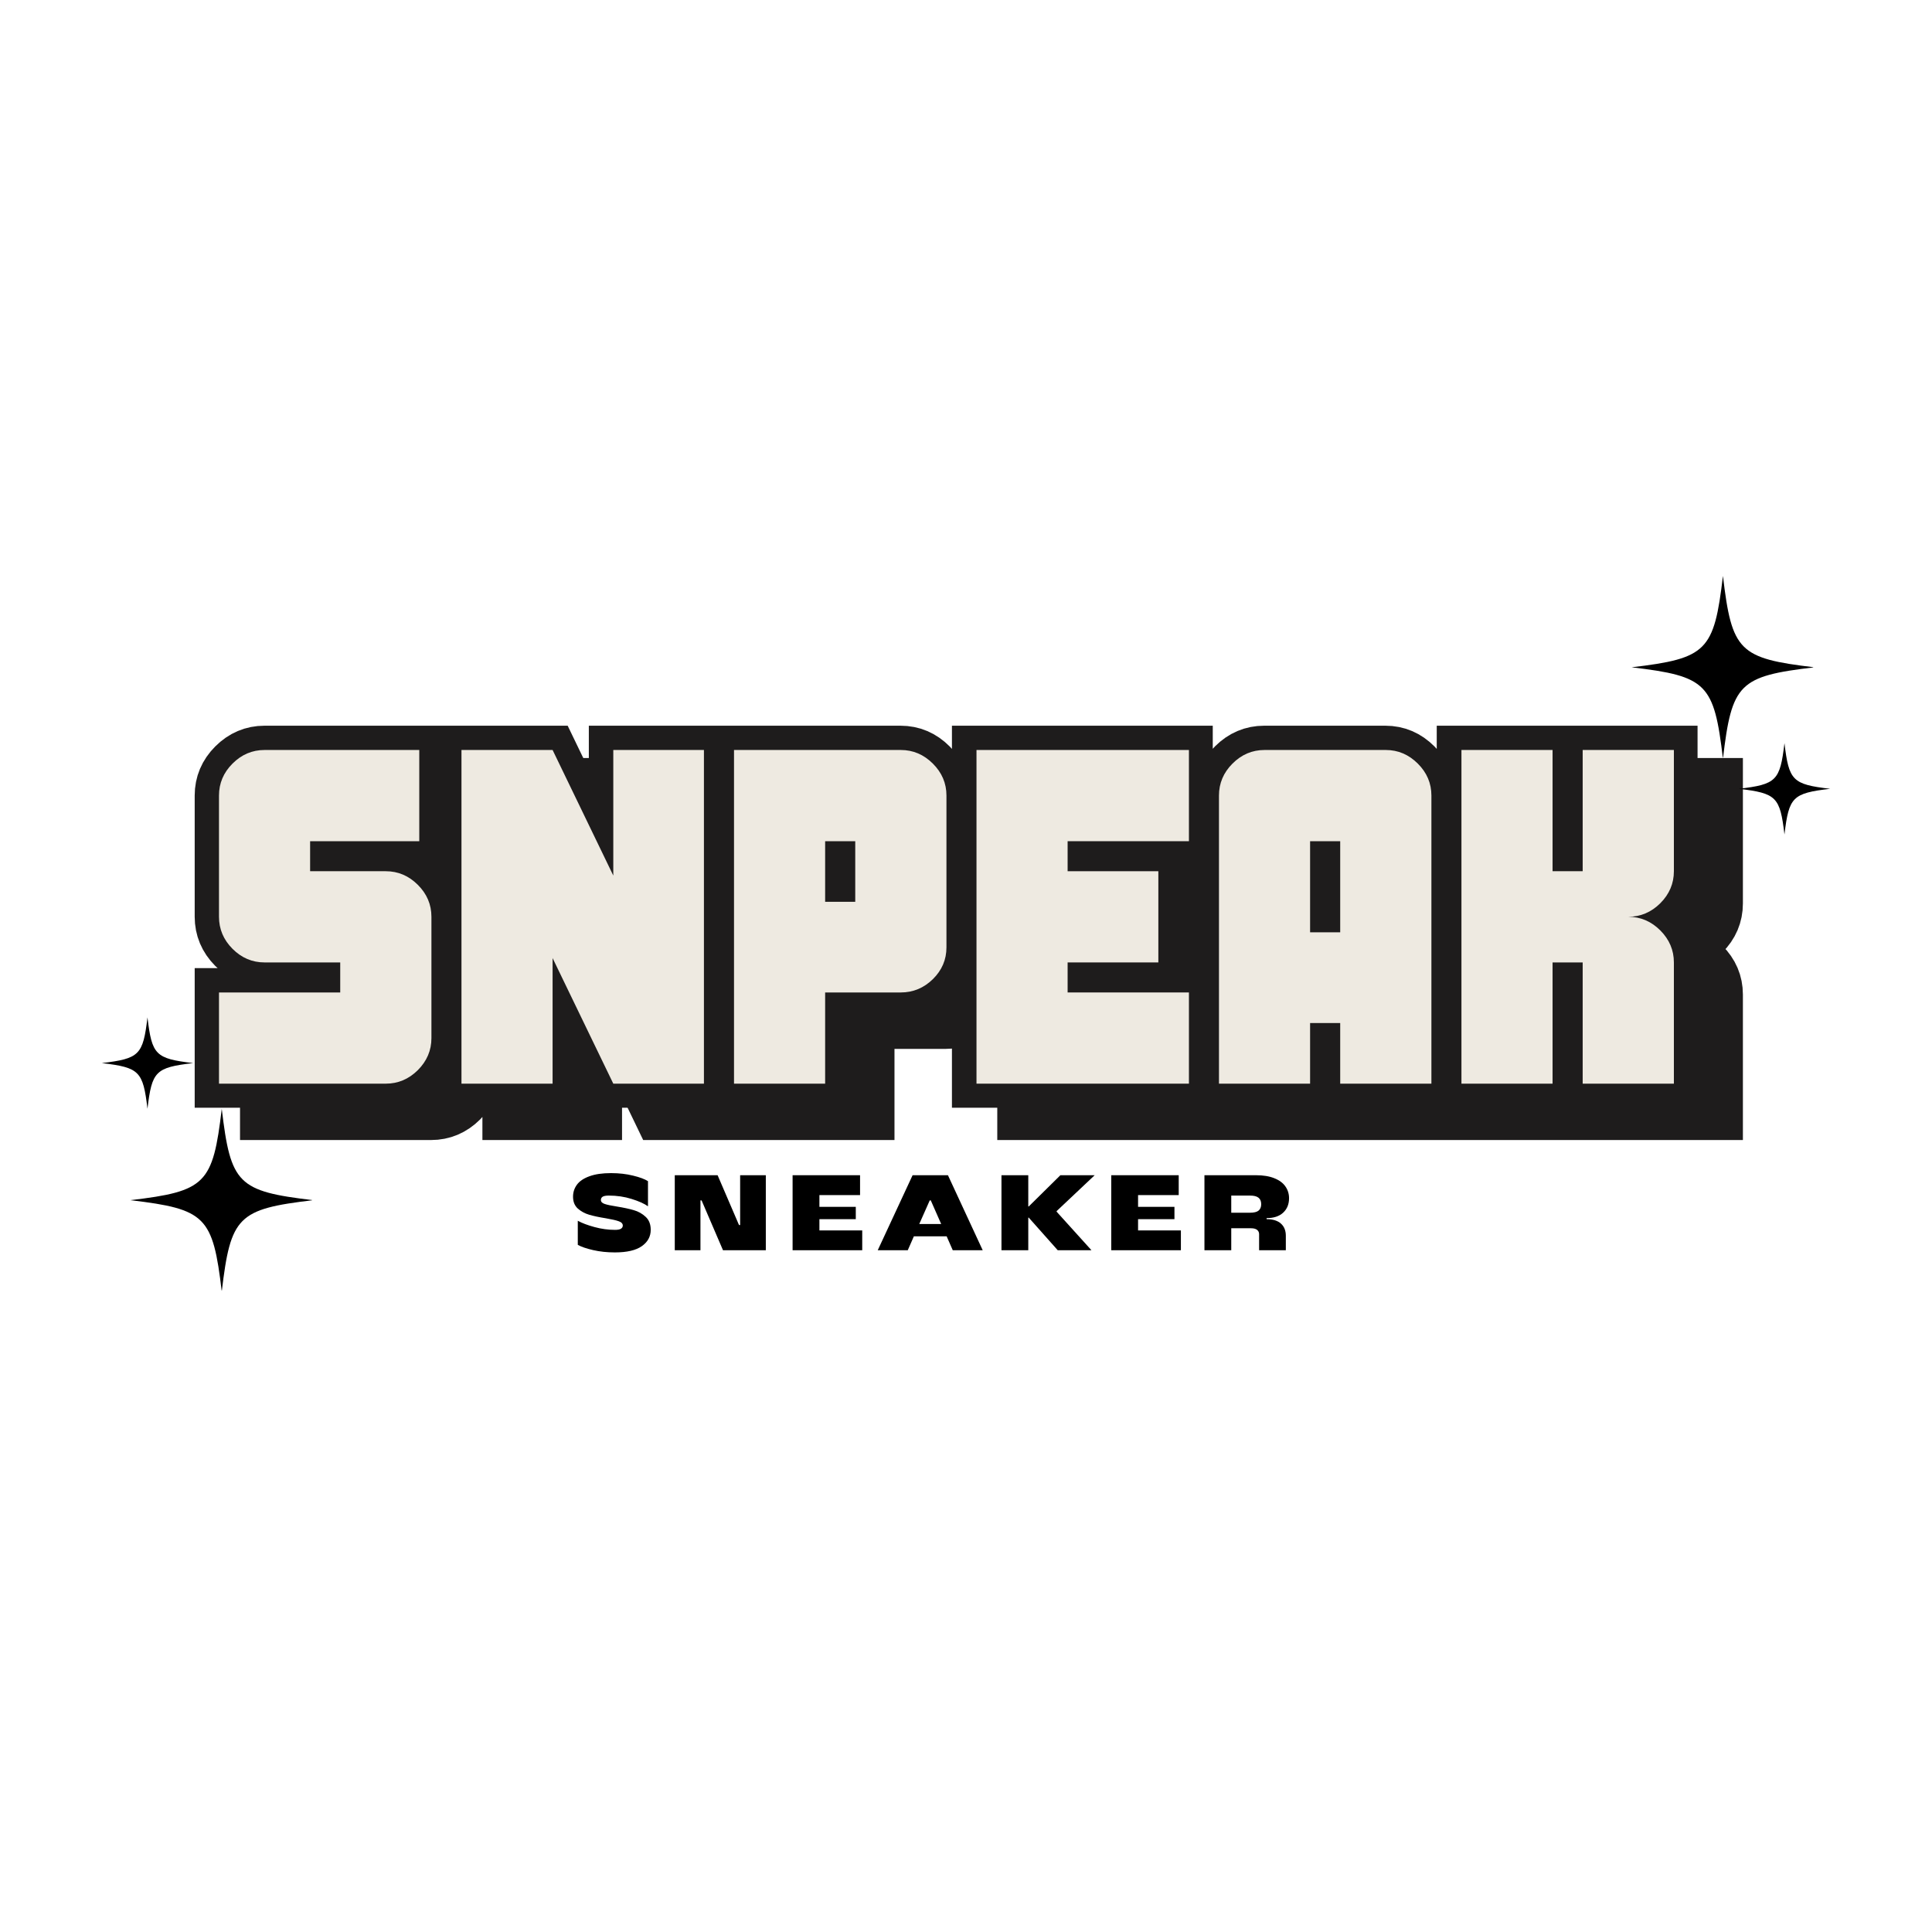 <svg xmlns="http://www.w3.org/2000/svg" xmlns:xlink="http://www.w3.org/1999/xlink" width="500" zoomAndPan="magnify" viewBox="0 0 375 375" height="500" preserveAspectRatio="xMidYMid meet" version="1.0"><defs><g/><clipPath id="79c6783aa3"><path d="M 19.758 197.477 L 37.758 197.477 L 37.758 215.477 L 19.758 215.477 Z M 19.758 197.477 " clip-rule="nonzero"/></clipPath><clipPath id="b7b8a7be31"><path d="M 25.309 215.219 L 60.559 215.219 L 60.559 250.469 L 25.309 250.469 Z M 25.309 215.219 " clip-rule="nonzero"/></clipPath><clipPath id="ac5089d005"><path d="M 337.5 144.242 L 355.5 144.242 L 355.5 162 L 337.5 162 Z M 337.5 144.242 " clip-rule="nonzero"/></clipPath><clipPath id="a7ba5f45e5"><path d="M 316.688 111.785 L 351.938 111.785 L 351.938 147.035 L 316.688 147.035 Z M 316.688 111.785 " clip-rule="nonzero"/></clipPath></defs><path stroke-linecap="butt" transform="matrix(1.277, 0, 0, 1.277, 25.308, 123.352)" fill="none" stroke-linejoin="miter" d="M 52.621 66.072 C 52.621 67.944 51.933 69.571 50.554 70.95 C 49.187 72.317 47.567 73.002 45.695 73.002 L 20.348 73.002 L 20.348 59.146 L 38.769 59.146 L 38.769 54.578 L 27.274 54.578 C 25.403 54.578 23.776 53.893 22.397 52.526 C 21.03 51.147 20.348 49.523 20.348 47.651 L 20.348 29.227 C 20.348 27.359 21.03 25.738 22.397 24.371 C 23.776 22.992 25.403 22.301 27.274 22.301 L 50.787 22.301 L 50.787 36.154 L 34.201 36.154 L 34.201 40.725 L 45.695 40.725 C 47.567 40.725 49.187 41.413 50.554 42.792 C 51.933 44.162 52.621 45.78 52.621 47.651 Z M 94.035 73.002 L 80.256 73.002 L 71.045 53.911 L 71.045 73.002 L 57.19 73.002 L 57.19 22.301 L 71.045 22.301 L 80.256 41.392 L 80.256 22.301 L 94.035 22.301 Z M 117.028 45.367 L 117.028 36.154 L 112.456 36.154 L 112.456 45.367 Z M 130.88 52.293 C 130.88 54.165 130.189 55.776 128.81 57.131 C 127.443 58.476 125.822 59.146 123.954 59.146 L 112.456 59.146 L 112.456 73.002 L 98.604 73.002 L 98.604 22.301 L 123.954 22.301 C 125.822 22.301 127.443 22.992 128.81 24.371 C 130.189 25.738 130.88 27.359 130.88 29.227 Z M 167.722 73.002 L 135.448 73.002 L 135.448 22.301 L 167.722 22.301 L 167.722 36.154 L 149.301 36.154 L 149.301 40.725 L 163.08 40.725 L 163.08 54.578 L 149.301 54.578 L 149.301 59.146 L 167.722 59.146 Z M 190.714 50.009 L 190.714 36.154 L 186.143 36.154 L 186.143 50.009 Z M 204.567 73.002 L 190.714 73.002 L 190.714 63.788 L 186.143 63.788 L 186.143 73.002 L 172.29 73.002 L 172.29 29.227 C 172.29 27.359 172.975 25.738 174.342 24.371 C 175.721 22.992 177.345 22.301 179.217 22.301 L 197.641 22.301 C 199.512 22.301 201.13 22.992 202.497 24.371 C 203.876 25.738 204.567 27.359 204.567 29.227 Z M 241.412 73.002 L 227.556 73.002 L 227.556 54.578 L 222.988 54.578 L 222.988 73.002 L 209.135 73.002 L 209.135 22.301 L 222.988 22.301 L 222.988 40.725 L 227.556 40.725 L 227.556 22.301 L 241.412 22.301 L 241.412 40.725 C 241.412 42.597 240.721 44.22 239.341 45.599 C 237.975 46.966 236.354 47.651 234.482 47.651 C 236.354 47.651 237.975 48.339 239.341 49.718 C 240.721 51.088 241.412 52.706 241.412 54.578 Z M 241.412 73.002 " stroke="#1e1c1c" stroke-width="7.369" stroke-opacity="1" stroke-miterlimit="4"/><g fill="#1e1c1c" fill-opacity="1"><g transform="translate(48.381, 216.604)"><g><path d="M 44.156 -8.844 C 44.156 -6.457 43.273 -4.383 41.516 -2.625 C 39.754 -0.875 37.68 0 35.297 0 L 2.922 0 L 2.922 -17.703 L 26.453 -17.703 L 26.453 -23.531 L 11.766 -23.531 C 9.379 -23.531 7.305 -24.41 5.547 -26.172 C 3.797 -27.93 2.922 -30.004 2.922 -32.391 L 2.922 -55.922 C 2.922 -58.305 3.797 -60.375 5.547 -62.125 C 7.305 -63.883 9.379 -64.766 11.766 -64.766 L 41.797 -64.766 L 41.797 -47.062 L 20.609 -47.062 L 20.609 -41.234 L 35.297 -41.234 C 37.68 -41.234 39.754 -40.352 41.516 -38.594 C 43.273 -36.844 44.156 -34.773 44.156 -32.391 Z M 44.156 -8.844 "/></g></g></g><g fill="#1e1c1c" fill-opacity="1"><g transform="translate(95.446, 216.604)"><g><path d="M 49.984 0 L 32.391 0 L 20.609 -24.375 L 20.609 0 L 2.922 0 L 2.922 -64.766 L 20.609 -64.766 L 32.391 -40.391 L 32.391 -64.766 L 49.984 -64.766 Z M 49.984 0 "/></g></g></g><g fill="#1e1c1c" fill-opacity="1"><g transform="translate(148.347, 216.604)"><g><path d="M 26.453 -35.297 L 26.453 -47.062 L 20.609 -47.062 L 20.609 -35.297 Z M 44.156 -26.453 C 44.156 -24.066 43.273 -22.008 41.516 -20.281 C 39.754 -18.562 37.68 -17.703 35.297 -17.703 L 20.609 -17.703 L 20.609 0 L 2.922 0 L 2.922 -64.766 L 35.297 -64.766 C 37.68 -64.766 39.754 -63.883 41.516 -62.125 C 43.273 -60.375 44.156 -58.305 44.156 -55.922 Z M 44.156 -26.453 "/></g></g></g><g fill="#1e1c1c" fill-opacity="1"><g transform="translate(195.412, 216.604)"><g><path d="M 44.156 0 L 2.922 0 L 2.922 -64.766 L 44.156 -64.766 L 44.156 -47.062 L 20.609 -47.062 L 20.609 -41.234 L 38.219 -41.234 L 38.219 -23.531 L 20.609 -23.531 L 20.609 -17.703 L 44.156 -17.703 Z M 44.156 0 "/></g></g></g><g fill="#1e1c1c" fill-opacity="1"><g transform="translate(242.477, 216.604)"><g><path d="M 26.453 -29.375 L 26.453 -47.062 L 20.609 -47.062 L 20.609 -29.375 Z M 44.156 0 L 26.453 0 L 26.453 -11.766 L 20.609 -11.766 L 20.609 0 L 2.922 0 L 2.922 -55.922 C 2.922 -58.305 3.797 -60.375 5.547 -62.125 C 7.305 -63.883 9.379 -64.766 11.766 -64.766 L 35.297 -64.766 C 37.68 -64.766 39.754 -63.883 41.516 -62.125 C 43.273 -60.375 44.156 -58.305 44.156 -55.922 Z M 44.156 0 "/></g></g></g><g fill="#1e1c1c" fill-opacity="1"><g transform="translate(289.542, 216.604)"><g><path d="M 44.156 0 L 26.453 0 L 26.453 -23.531 L 20.609 -23.531 L 20.609 0 L 2.922 0 L 2.922 -64.766 L 20.609 -64.766 L 20.609 -41.234 L 26.453 -41.234 L 26.453 -64.766 L 44.156 -64.766 L 44.156 -41.234 C 44.156 -38.848 43.273 -36.773 41.516 -35.016 C 39.754 -33.266 37.68 -32.391 35.297 -32.391 C 37.68 -32.391 39.754 -31.508 41.516 -29.75 C 43.273 -27.988 44.156 -25.914 44.156 -23.531 Z M 44.156 0 "/></g></g></g><path stroke-linecap="butt" transform="matrix(1.277, 0, 0, 1.277, 15.273, 117.086)" fill="none" stroke-linejoin="miter" d="M 53.591 66.072 C 53.591 67.944 52.903 69.571 51.523 70.95 C 50.157 72.317 48.536 72.999 46.664 72.999 L 21.317 72.999 L 21.317 59.146 L 39.738 59.146 L 39.738 54.578 L 28.243 54.578 C 26.372 54.578 24.745 53.893 23.366 52.526 C 21.999 51.147 21.317 49.523 21.317 47.651 L 21.317 29.227 C 21.317 27.359 21.999 25.738 23.366 24.371 C 24.745 22.992 26.372 22.301 28.243 22.301 L 51.756 22.301 L 51.756 36.154 L 35.17 36.154 L 35.17 40.725 L 46.664 40.725 C 48.536 40.725 50.157 41.413 51.523 42.792 C 52.903 44.162 53.591 45.78 53.591 47.651 Z M 95.004 72.999 L 81.225 72.999 L 72.012 53.911 L 72.012 72.999 L 58.159 72.999 L 58.159 22.301 L 72.012 22.301 L 81.225 41.392 L 81.225 22.301 L 95.004 22.301 Z M 117.994 45.367 L 117.994 36.154 L 113.425 36.154 L 113.425 45.367 Z M 131.849 52.293 C 131.849 54.165 131.158 55.776 129.779 57.131 C 128.412 58.476 126.791 59.146 124.92 59.146 L 113.425 59.146 L 113.425 72.999 L 99.573 72.999 L 99.573 22.301 L 124.92 22.301 C 126.791 22.301 128.412 22.992 129.779 24.371 C 131.158 25.738 131.849 27.359 131.849 29.227 Z M 168.691 72.999 L 136.415 72.999 L 136.415 22.301 L 168.691 22.301 L 168.691 36.154 L 150.27 36.154 L 150.27 40.725 L 164.049 40.725 L 164.049 54.578 L 150.27 54.578 L 150.27 59.146 L 168.691 59.146 Z M 191.683 50.009 L 191.683 36.154 L 187.112 36.154 L 187.112 50.009 Z M 205.536 72.999 L 191.683 72.999 L 191.683 63.788 L 187.112 63.788 L 187.112 72.999 L 173.259 72.999 L 173.259 29.227 C 173.259 27.359 173.944 25.738 175.311 24.371 C 176.69 22.992 178.314 22.301 180.186 22.301 L 198.61 22.301 C 200.481 22.301 202.099 22.992 203.466 24.371 C 204.845 25.738 205.536 27.359 205.536 29.227 Z M 242.378 72.999 L 228.525 72.999 L 228.525 54.578 L 223.957 54.578 L 223.957 72.999 L 210.104 72.999 L 210.104 22.301 L 223.957 22.301 L 223.957 40.725 L 228.525 40.725 L 228.525 22.301 L 242.378 22.301 L 242.378 40.725 C 242.378 42.597 241.69 44.22 240.311 45.6 C 238.944 46.966 237.323 47.651 235.452 47.651 C 237.323 47.651 238.944 48.339 240.311 49.719 C 241.69 51.089 242.378 52.706 242.378 54.578 Z M 242.378 72.999 " stroke="#1e1c1c" stroke-width="7.369" stroke-opacity="1" stroke-miterlimit="4"/><g fill="#eeeae1" fill-opacity="1"><g transform="translate(39.584, 210.338)"><g><path d="M 44.156 -8.844 C 44.156 -6.457 43.273 -4.383 41.516 -2.625 C 39.754 -0.875 37.68 0 35.297 0 L 2.922 0 L 2.922 -17.703 L 26.453 -17.703 L 26.453 -23.531 L 11.766 -23.531 C 9.379 -23.531 7.305 -24.41 5.547 -26.172 C 3.797 -27.93 2.922 -30.004 2.922 -32.391 L 2.922 -55.922 C 2.922 -58.305 3.797 -60.375 5.547 -62.125 C 7.305 -63.883 9.379 -64.766 11.766 -64.766 L 41.797 -64.766 L 41.797 -47.062 L 20.609 -47.062 L 20.609 -41.234 L 35.297 -41.234 C 37.68 -41.234 39.754 -40.352 41.516 -38.594 C 43.273 -36.844 44.156 -34.773 44.156 -32.391 Z M 44.156 -8.844 "/></g></g></g><g fill="#eeeae1" fill-opacity="1"><g transform="translate(86.649, 210.338)"><g><path d="M 49.984 0 L 32.391 0 L 20.609 -24.375 L 20.609 0 L 2.922 0 L 2.922 -64.766 L 20.609 -64.766 L 32.391 -40.391 L 32.391 -64.766 L 49.984 -64.766 Z M 49.984 0 "/></g></g></g><g fill="#eeeae1" fill-opacity="1"><g transform="translate(139.55, 210.338)"><g><path d="M 26.453 -35.297 L 26.453 -47.062 L 20.609 -47.062 L 20.609 -35.297 Z M 44.156 -26.453 C 44.156 -24.066 43.273 -22.008 41.516 -20.281 C 39.754 -18.562 37.68 -17.703 35.297 -17.703 L 20.609 -17.703 L 20.609 0 L 2.922 0 L 2.922 -64.766 L 35.297 -64.766 C 37.68 -64.766 39.754 -63.883 41.516 -62.125 C 43.273 -60.375 44.156 -58.305 44.156 -55.922 Z M 44.156 -26.453 "/></g></g></g><g fill="#eeeae1" fill-opacity="1"><g transform="translate(186.615, 210.338)"><g><path d="M 44.156 0 L 2.922 0 L 2.922 -64.766 L 44.156 -64.766 L 44.156 -47.062 L 20.609 -47.062 L 20.609 -41.234 L 38.219 -41.234 L 38.219 -23.531 L 20.609 -23.531 L 20.609 -17.703 L 44.156 -17.703 Z M 44.156 0 "/></g></g></g><g fill="#eeeae1" fill-opacity="1"><g transform="translate(233.679, 210.338)"><g><path d="M 26.453 -29.375 L 26.453 -47.062 L 20.609 -47.062 L 20.609 -29.375 Z M 44.156 0 L 26.453 0 L 26.453 -11.766 L 20.609 -11.766 L 20.609 0 L 2.922 0 L 2.922 -55.922 C 2.922 -58.305 3.797 -60.375 5.547 -62.125 C 7.305 -63.883 9.379 -64.766 11.766 -64.766 L 35.297 -64.766 C 37.68 -64.766 39.754 -63.883 41.516 -62.125 C 43.273 -60.375 44.156 -58.305 44.156 -55.922 Z M 44.156 0 "/></g></g></g><g fill="#eeeae1" fill-opacity="1"><g transform="translate(280.744, 210.338)"><g><path d="M 44.156 0 L 26.453 0 L 26.453 -23.531 L 20.609 -23.531 L 20.609 0 L 2.922 0 L 2.922 -64.766 L 20.609 -64.766 L 20.609 -41.234 L 26.453 -41.234 L 26.453 -64.766 L 44.156 -64.766 L 44.156 -41.234 C 44.156 -38.848 43.273 -36.773 41.516 -35.016 C 39.754 -33.266 37.68 -32.391 35.297 -32.391 C 37.68 -32.391 39.754 -31.508 41.516 -29.75 C 43.273 -27.988 44.156 -25.914 44.156 -23.531 Z M 44.156 0 "/></g></g></g><g fill="#000000" fill-opacity="1"><g transform="translate(110.18, 242.67)"><g><path d="M 9.156 0.422 C 7.645 0.422 6.234 0.27 4.922 -0.031 C 3.617 -0.332 2.633 -0.672 1.969 -1.047 L 1.969 -5.719 C 2.789 -5.27 3.867 -4.863 5.203 -4.5 C 6.547 -4.133 7.875 -3.953 9.188 -3.953 C 9.719 -3.953 10.102 -4.023 10.344 -4.172 C 10.582 -4.328 10.703 -4.531 10.703 -4.781 C 10.703 -5.164 10.441 -5.445 9.922 -5.625 C 9.41 -5.812 8.57 -6.004 7.406 -6.203 C 6.102 -6.41 5.023 -6.641 4.172 -6.891 C 3.328 -7.141 2.594 -7.539 1.969 -8.094 C 1.352 -8.656 1.047 -9.422 1.047 -10.391 C 1.047 -11.266 1.301 -12.047 1.812 -12.734 C 2.32 -13.422 3.129 -13.961 4.234 -14.359 C 5.336 -14.766 6.734 -14.969 8.422 -14.969 C 9.973 -14.969 11.395 -14.805 12.688 -14.484 C 13.988 -14.172 14.957 -13.812 15.594 -13.406 L 15.594 -8.531 C 14.863 -9.051 13.805 -9.523 12.422 -9.953 C 11.035 -10.391 9.562 -10.609 8 -10.609 C 7.438 -10.609 7.035 -10.535 6.797 -10.391 C 6.566 -10.242 6.453 -10.031 6.453 -9.75 C 6.453 -9.406 6.695 -9.148 7.188 -8.984 C 7.676 -8.816 8.461 -8.648 9.547 -8.484 C 10.859 -8.273 11.953 -8.039 12.828 -7.781 C 13.711 -7.531 14.484 -7.098 15.141 -6.484 C 15.797 -5.879 16.125 -5.035 16.125 -3.953 C 16.125 -2.66 15.551 -1.609 14.406 -0.797 C 13.258 0.016 11.508 0.422 9.156 0.422 Z M 9.156 0.422 "/></g></g></g><g fill="#000000" fill-opacity="1"><g transform="translate(129.411, 242.67)"><g><path d="M 6.547 0 L 1.562 0 L 1.562 -14.562 L 9.875 -14.562 L 14.031 -4.891 L 14.25 -4.891 L 14.25 -14.562 L 19.234 -14.562 L 19.234 0 L 10.922 0 L 6.766 -9.672 L 6.547 -9.672 Z M 6.547 0 "/></g></g></g><g fill="#000000" fill-opacity="1"><g transform="translate(152.28, 242.67)"><g><path d="M 6.766 -6.031 L 6.766 -3.844 L 15.078 -3.844 L 15.078 0 L 1.562 0 L 1.562 -14.562 L 14.656 -14.562 L 14.656 -10.703 L 6.766 -10.703 L 6.766 -8.422 L 13.828 -8.422 L 13.828 -6.031 Z M 6.766 -6.031 "/></g></g></g><g fill="#000000" fill-opacity="1"><g transform="translate(170.368, 242.67)"><g><path d="M 20.375 0 L 14.562 0 L 13.375 -2.703 L 7.016 -2.703 L 5.828 0 L 0 0 L 6.766 -14.562 L 13.625 -14.562 Z M 10.094 -9.672 L 8.062 -5.094 L 12.312 -5.094 L 10.297 -9.672 Z M 10.094 -9.672 "/></g></g></g><g fill="#000000" fill-opacity="1"><g transform="translate(192.822, 242.67)"><g><path d="M 6.766 0 L 1.562 0 L 1.562 -14.562 L 6.766 -14.562 L 6.766 -8.5 L 6.859 -8.5 L 13 -14.562 L 19.656 -14.562 L 12.266 -7.594 L 12.266 -7.484 L 19.031 0 L 12.484 0 L 6.859 -6.328 L 6.766 -6.328 Z M 6.766 0 "/></g></g></g><g fill="#000000" fill-opacity="1"><g transform="translate(214.132, 242.67)"><g><path d="M 6.766 -6.031 L 6.766 -3.844 L 15.078 -3.844 L 15.078 0 L 1.562 0 L 1.562 -14.562 L 14.656 -14.562 L 14.656 -10.703 L 6.766 -10.703 L 6.766 -8.422 L 13.828 -8.422 L 13.828 -6.031 Z M 6.766 -6.031 "/></g></g></g><g fill="#000000" fill-opacity="1"><g transform="translate(232.22, 242.67)"><g><path d="M 13.625 -6.031 C 14.844 -6.031 15.77 -5.742 16.406 -5.172 C 17.039 -4.609 17.359 -3.82 17.359 -2.812 L 17.359 0 L 12.172 0 L 12.172 -3.125 C 12.172 -3.469 12.039 -3.742 11.781 -3.953 C 11.52 -4.16 11.129 -4.266 10.609 -4.266 L 6.766 -4.266 L 6.766 0 L 1.562 0 L 1.562 -14.562 L 11.547 -14.562 C 12.984 -14.562 14.18 -14.363 15.141 -13.969 C 16.109 -13.582 16.82 -13.051 17.281 -12.375 C 17.75 -11.707 17.984 -10.945 17.984 -10.094 C 17.984 -8.926 17.598 -7.988 16.828 -7.281 C 16.066 -6.582 15 -6.234 13.625 -6.234 Z M 10.391 -7.281 C 11.172 -7.281 11.727 -7.414 12.062 -7.688 C 12.406 -7.969 12.578 -8.383 12.578 -8.938 C 12.578 -9.5 12.406 -9.914 12.062 -10.188 C 11.727 -10.469 11.172 -10.609 10.391 -10.609 L 6.766 -10.609 L 6.766 -7.281 Z M 10.391 -7.281 "/></g></g></g><g clip-path="url(#79c6783aa3)"><path fill="#000000" d="M 28.625 197.477 C 27.758 204.777 27.059 205.477 19.758 206.344 C 19.773 206.344 19.789 206.348 19.805 206.348 C 27.062 207.211 27.762 207.922 28.625 215.207 C 29.488 207.906 30.188 207.207 37.488 206.344 C 30.188 205.477 29.488 204.777 28.625 197.477 Z M 28.625 197.477 " fill-opacity="1" fill-rule="nonzero"/></g><g clip-path="url(#b7b8a7be31)"><path fill="#000000" d="M 43.043 215.219 C 41.316 229.824 39.914 231.227 25.309 232.953 C 25.34 232.957 25.367 232.961 25.398 232.965 C 39.918 234.691 41.32 236.117 43.043 250.691 C 44.773 236.086 46.176 234.684 60.781 232.953 C 46.176 231.227 44.773 229.824 43.043 215.219 Z M 43.043 215.219 " fill-opacity="1" fill-rule="nonzero"/></g><g clip-path="url(#ac5089d005)"><path fill="#000000" d="M 346.363 144.242 C 345.5 151.543 344.801 152.242 337.5 153.105 C 337.516 153.109 337.531 153.109 337.547 153.113 C 344.805 153.973 345.504 154.688 346.363 161.973 C 347.23 154.672 347.93 153.973 355.23 153.105 C 347.93 152.242 347.23 151.543 346.363 144.242 Z M 346.363 144.242 " fill-opacity="1" fill-rule="nonzero"/></g><g clip-path="url(#a7ba5f45e5)"><path fill="#000000" d="M 334.422 111.785 C 332.695 126.391 331.293 127.793 316.688 129.523 C 316.715 129.527 316.746 129.527 316.777 129.531 C 331.297 131.258 332.695 132.684 334.422 147.258 C 336.152 132.652 337.551 131.25 352.16 129.523 C 337.551 127.793 336.152 126.391 334.422 111.785 Z M 334.422 111.785 " fill-opacity="1" fill-rule="nonzero"/></g></svg>